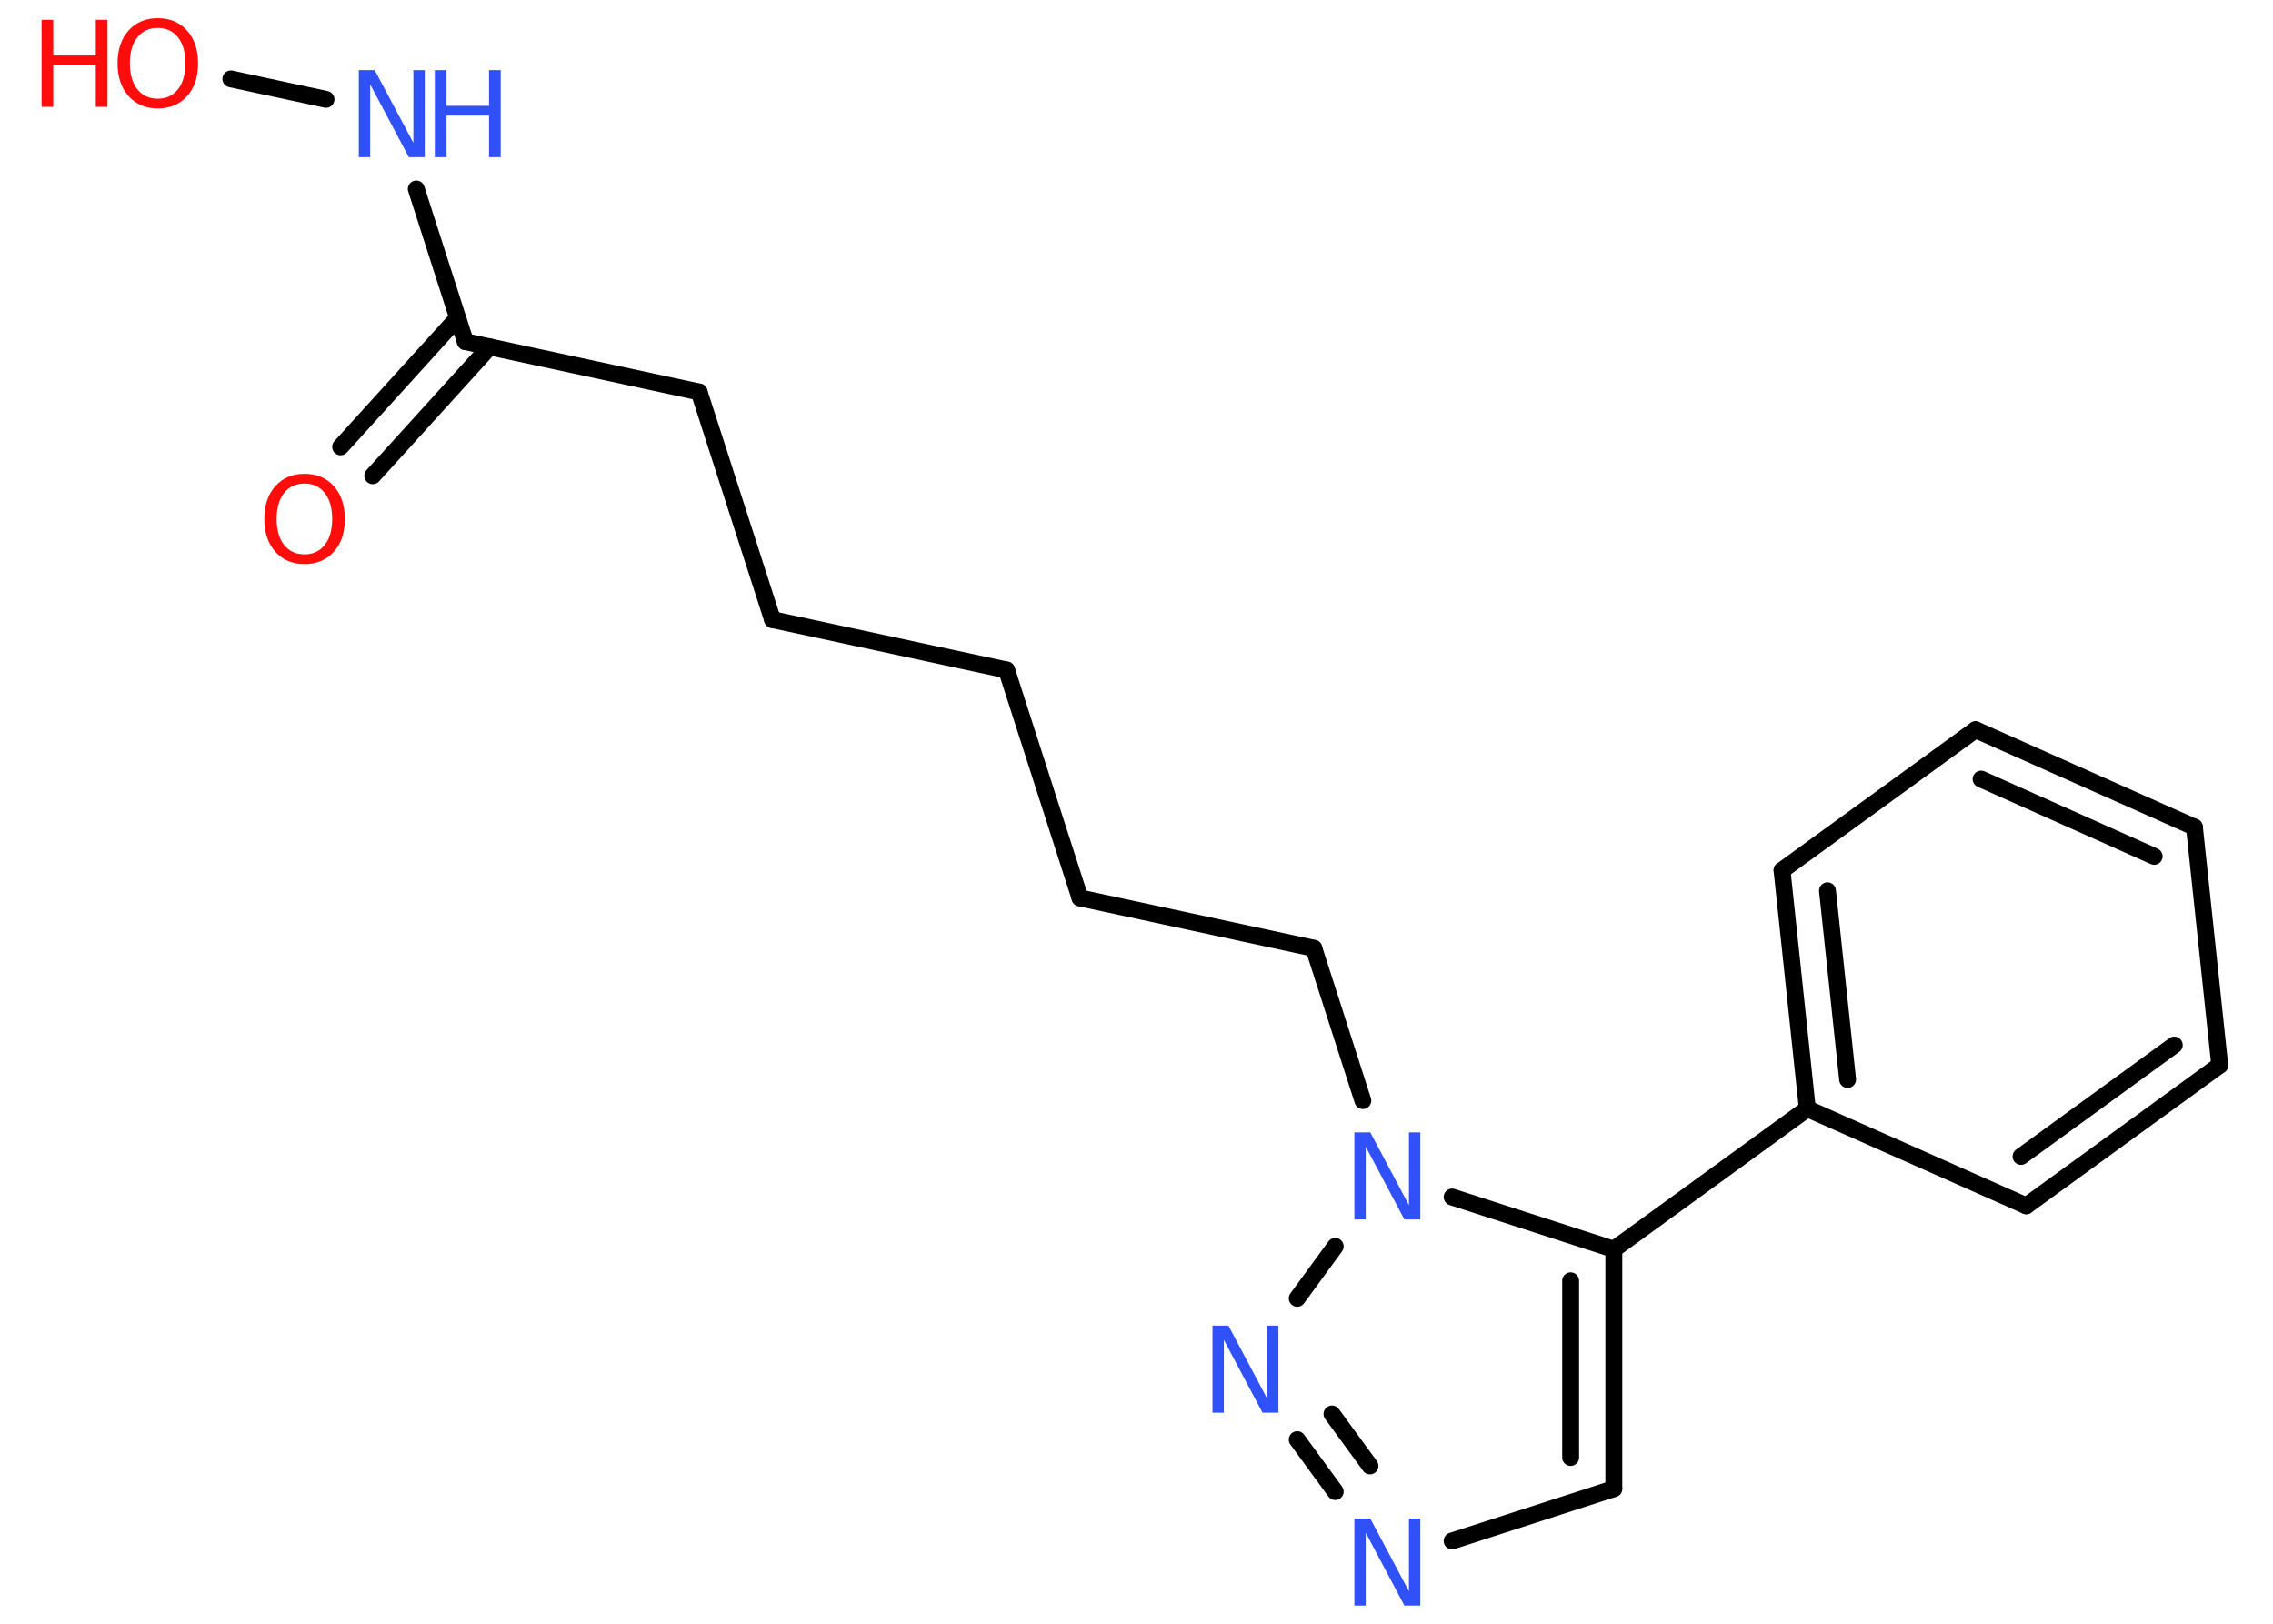 <?xml version='1.0' encoding='UTF-8'?>
<!DOCTYPE svg PUBLIC "-//W3C//DTD SVG 1.1//EN" "http://www.w3.org/Graphics/SVG/1.1/DTD/svg11.dtd">
<svg version='1.2' xmlns='http://www.w3.org/2000/svg' xmlns:xlink='http://www.w3.org/1999/xlink' width='70.0mm' height='50.0mm' viewBox='0 0 70.0 50.0'>
  <desc>Generated by the Chemistry Development Kit (http://github.com/cdk)</desc>
  <g stroke-linecap='round' stroke-linejoin='round' stroke='#000000' stroke-width='.52' fill='#3050F8'>
    <rect x='.0' y='.0' width='70.0' height='50.0' fill='#FFFFFF' stroke='none'/>
    <g id='mol1' class='mol'>
      <g id='mol1bnd1' class='bond'>
        <line x1='10.49' y1='13.76' x2='14.09' y2='9.79'/>
        <line x1='11.48' y1='14.65' x2='15.08' y2='10.68'/>
      </g>
      <line id='mol1bnd2' class='bond' x1='14.33' y1='10.52' x2='21.53' y2='12.07'/>
      <line id='mol1bnd3' class='bond' x1='21.53' y1='12.07' x2='23.79' y2='19.08'/>
      <line id='mol1bnd4' class='bond' x1='23.79' y1='19.08' x2='31.0' y2='20.63'/>
      <line id='mol1bnd5' class='bond' x1='31.0' y1='20.63' x2='33.26' y2='27.65'/>
      <line id='mol1bnd6' class='bond' x1='33.26' y1='27.65' x2='40.46' y2='29.2'/>
      <line id='mol1bnd7' class='bond' x1='40.46' y1='29.2' x2='41.97' y2='33.89'/>
      <line id='mol1bnd8' class='bond' x1='41.12' y1='38.38' x2='39.95' y2='39.98'/>
      <g id='mol1bnd9' class='bond'>
        <line x1='39.95' y1='44.33' x2='41.12' y2='45.93'/>
        <line x1='41.02' y1='43.54' x2='42.19' y2='45.14'/>
      </g>
      <line id='mol1bnd10' class='bond' x1='44.72' y1='47.45' x2='49.7' y2='45.84'/>
      <g id='mol1bnd11' class='bond'>
        <line x1='49.7' y1='45.84' x2='49.7' y2='38.47'/>
        <line x1='48.37' y1='44.88' x2='48.37' y2='39.44'/>
      </g>
      <line id='mol1bnd12' class='bond' x1='44.72' y1='36.86' x2='49.7' y2='38.47'/>
      <line id='mol1bnd13' class='bond' x1='49.7' y1='38.47' x2='55.66' y2='34.14'/>
      <g id='mol1bnd14' class='bond'>
        <line x1='54.88' y1='26.8' x2='55.66' y2='34.14'/>
        <line x1='56.28' y1='27.43' x2='56.9' y2='33.24'/>
      </g>
      <line id='mol1bnd15' class='bond' x1='54.88' y1='26.8' x2='60.84' y2='22.47'/>
      <g id='mol1bnd16' class='bond'>
        <line x1='67.58' y1='25.47' x2='60.84' y2='22.47'/>
        <line x1='66.34' y1='26.37' x2='61.01' y2='23.99'/>
      </g>
      <line id='mol1bnd17' class='bond' x1='67.58' y1='25.47' x2='68.36' y2='32.8'/>
      <g id='mol1bnd18' class='bond'>
        <line x1='62.4' y1='37.13' x2='68.36' y2='32.8'/>
        <line x1='62.24' y1='35.61' x2='66.96' y2='32.18'/>
      </g>
      <line id='mol1bnd19' class='bond' x1='55.66' y1='34.14' x2='62.4' y2='37.13'/>
      <line id='mol1bnd20' class='bond' x1='14.33' y1='10.52' x2='12.82' y2='5.82'/>
      <line id='mol1bnd21' class='bond' x1='10.04' y1='3.06' x2='7.11' y2='2.43'/>
      <path id='mol1atm1' class='atom' d='M9.38 14.89q-.4 .0 -.63 .29q-.23 .29 -.23 .8q.0 .51 .23 .8q.23 .29 .63 .29q.39 .0 .62 -.29q.23 -.29 .23 -.8q.0 -.51 -.23 -.8q-.23 -.29 -.62 -.29zM9.38 14.59q.56 .0 .9 .38q.34 .38 .34 1.01q.0 .64 -.34 1.01q-.34 .38 -.9 .38q-.56 .0 -.9 -.38q-.34 -.38 -.34 -1.01q.0 -.63 .34 -1.01q.34 -.38 .9 -.38z' stroke='none' fill='#FF0D0D'/>
      <path id='mol1atm8' class='atom' d='M41.71 34.87h.49l1.19 2.24v-2.24h.35v2.68h-.49l-1.19 -2.24v2.24h-.35v-2.68z' stroke='none'/>
      <path id='mol1atm9' class='atom' d='M37.34 40.82h.49l1.19 2.24v-2.24h.35v2.68h-.49l-1.19 -2.24v2.24h-.35v-2.68z' stroke='none'/>
      <path id='mol1atm10' class='atom' d='M41.71 46.76h.49l1.19 2.24v-2.24h.35v2.68h-.49l-1.19 -2.24v2.24h-.35v-2.68z' stroke='none'/>
      <g id='mol1atm19' class='atom'>
        <path d='M11.05 2.16h.49l1.19 2.24v-2.24h.35v2.68h-.49l-1.19 -2.24v2.24h-.35v-2.68z' stroke='none'/>
        <path d='M13.39 2.16h.36v1.1h1.31v-1.1h.36v2.68h-.36v-1.28h-1.31v1.28h-.36v-2.68z' stroke='none'/>
      </g>
      <g id='mol1atm20' class='atom'>
        <path d='M4.86 .86q-.4 .0 -.63 .29q-.23 .29 -.23 .8q.0 .51 .23 .8q.23 .29 .63 .29q.39 .0 .62 -.29q.23 -.29 .23 -.8q.0 -.51 -.23 -.8q-.23 -.29 -.62 -.29zM4.86 .56q.56 .0 .9 .38q.34 .38 .34 1.01q.0 .64 -.34 1.01q-.34 .38 -.9 .38q-.56 .0 -.9 -.38q-.34 -.38 -.34 -1.01q.0 -.63 .34 -1.01q.34 -.38 .9 -.38z' stroke='none' fill='#FF0D0D'/>
        <path d='M1.28 .61h.36v1.1h1.31v-1.1h.36v2.68h-.36v-1.28h-1.31v1.28h-.36v-2.68z' stroke='none' fill='#FF0D0D'/>
      </g>
    </g>
  </g>
</svg>
